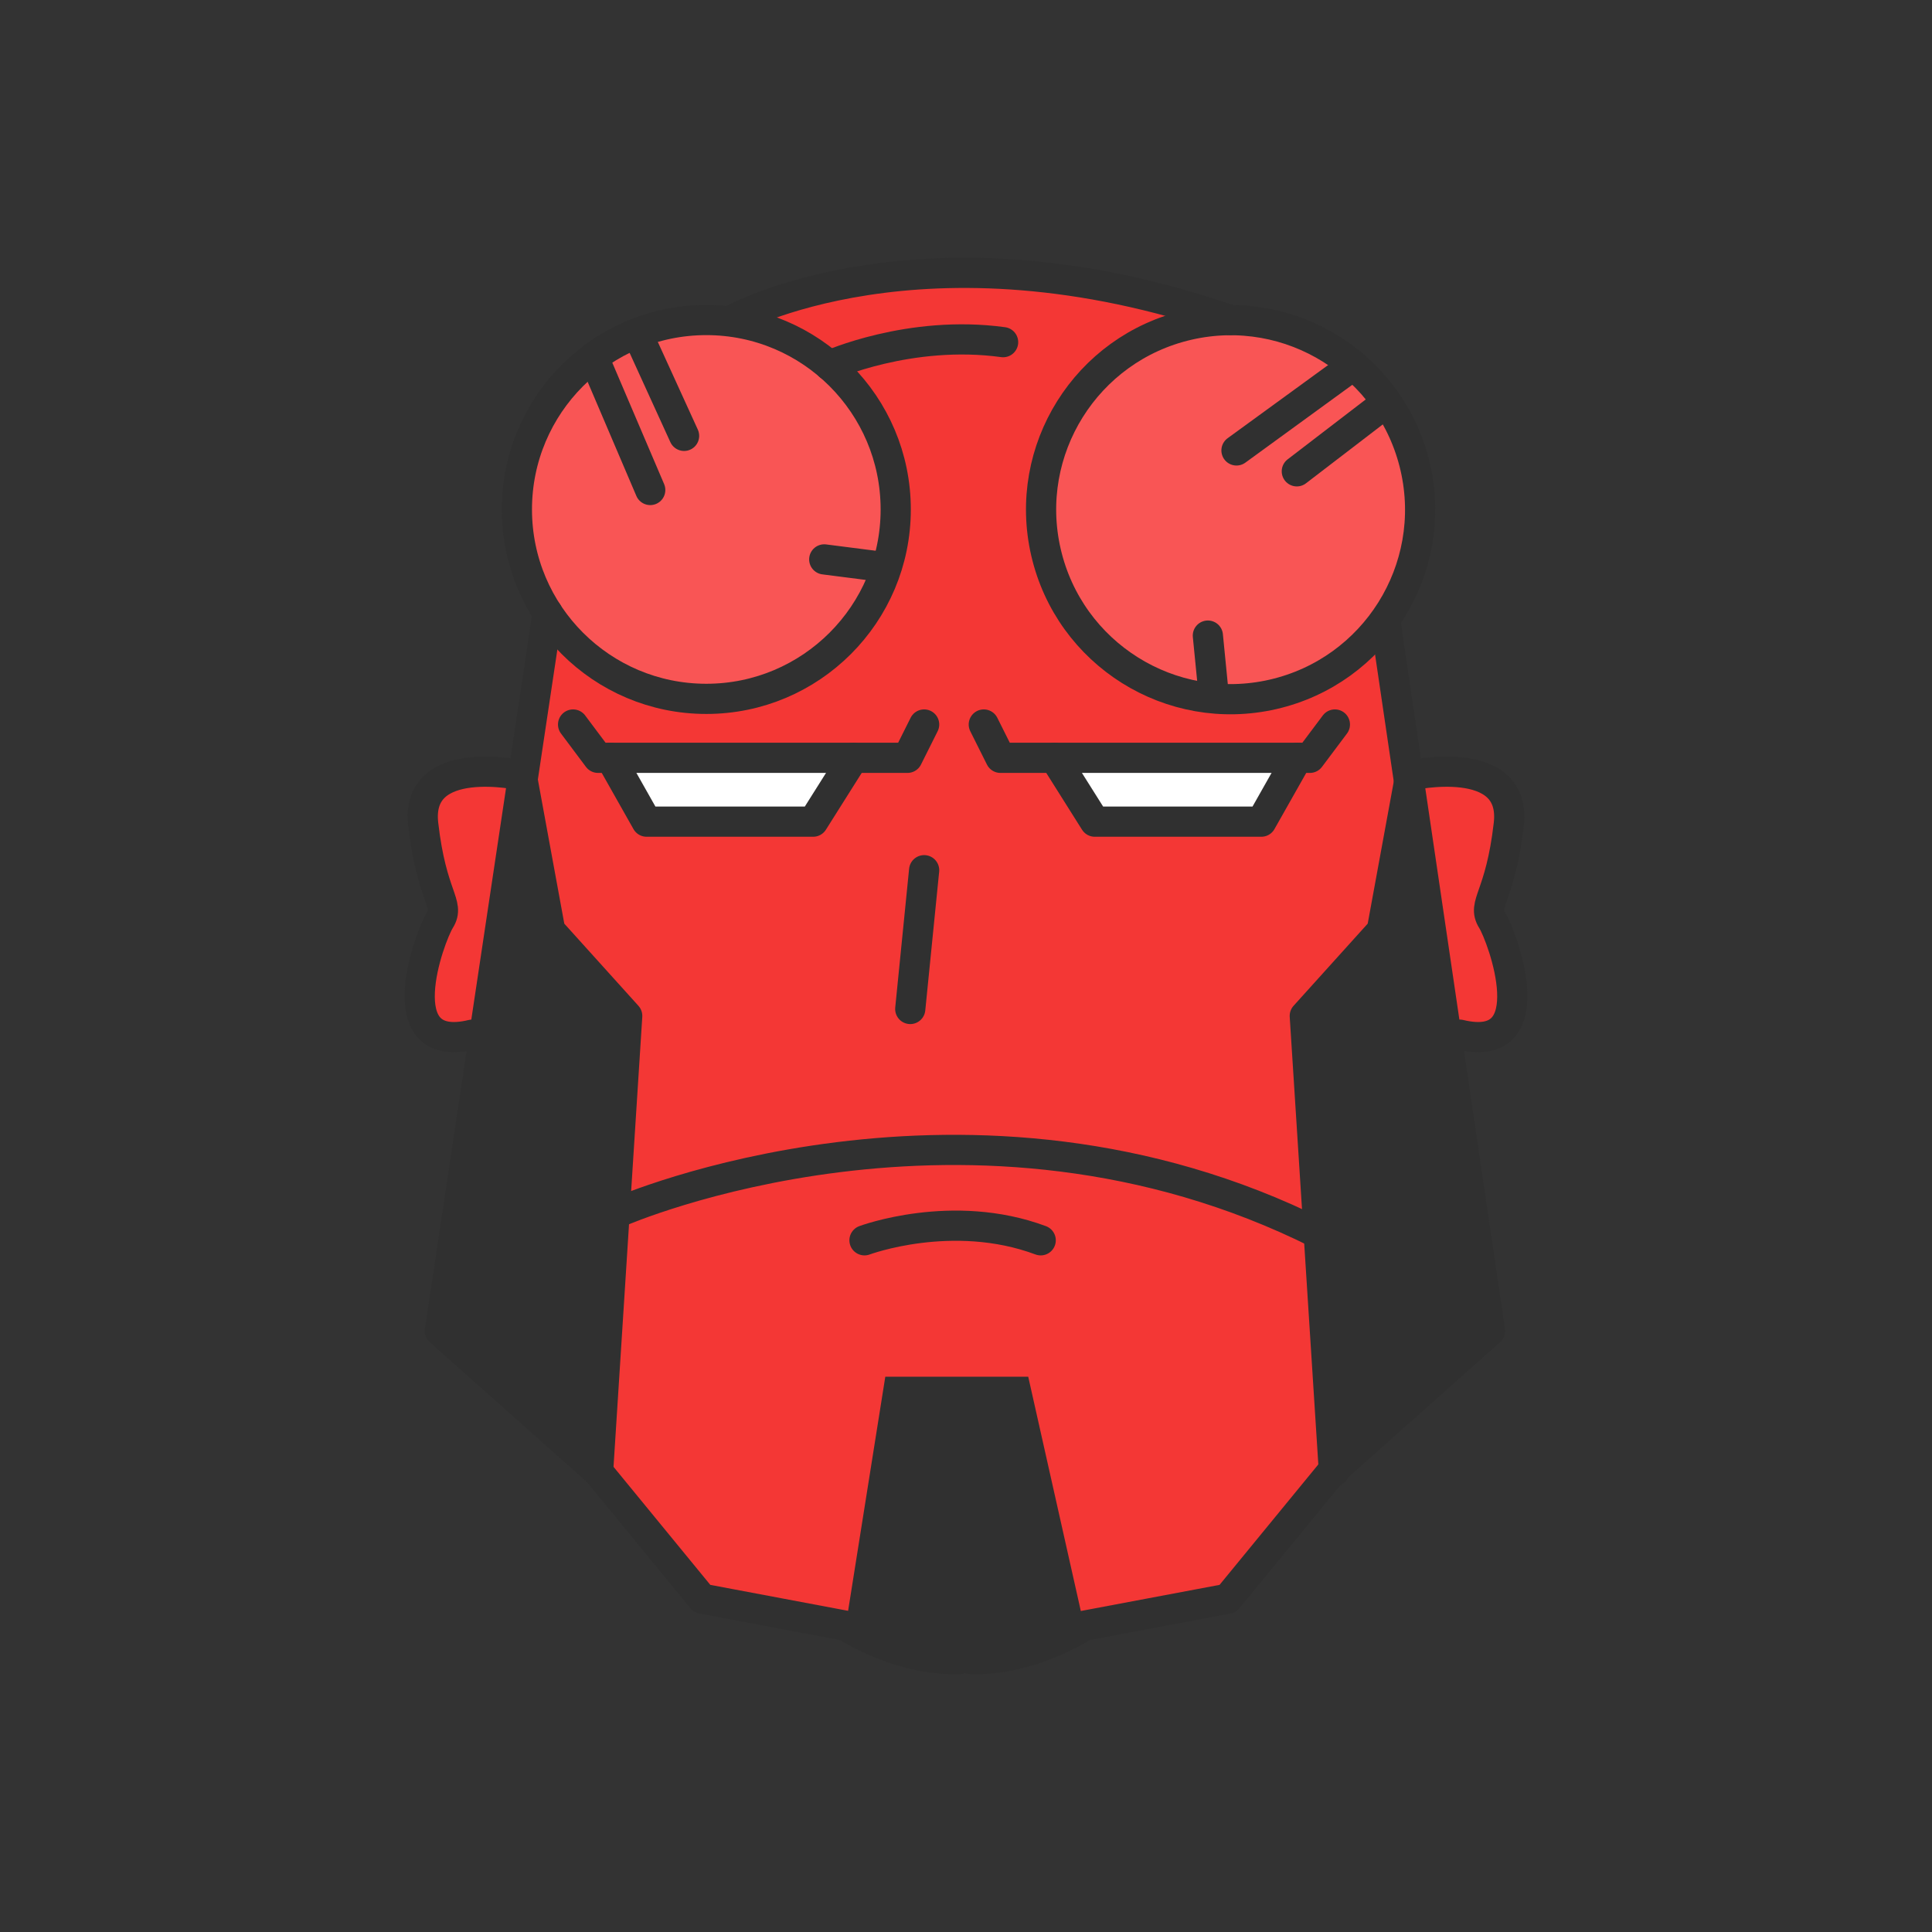 <?xml version="1.0" ?><svg style="enable-background:new 0 0 48 48;" version="1.1" viewBox="0 0 48 48" xml:space="preserve" xmlns="http://www.w3.org/2000/svg" xmlns:xlink="http://www.w3.org/1999/xlink"><rect x="0" y="0" width="48" height="48" fill="#333333" stroke="none"/><g id="Icons"><g><path d="M37.027,22.698c-0.027-0.044-0.031-0.05,0.063-0.323    c0.107-0.308,0.286-0.825,0.393-1.755c0.075-0.657-0.181-1.039-0.408-1.244    c-0.572-0.515-1.557-0.468-2.08-0.397l-0.484-3.282c-0.001-0.008-0.006-0.014-0.008-0.023    c0.716-1.089,1.012-2.451,0.698-3.819c-0.296-1.286-1.075-2.381-2.194-3.082    c-0.766-0.479-1.629-0.716-2.51-0.735C23.009,5.455,18.368,7.952,18.167,8.065    c-0.149-0.014-0.292-0.045-0.444-0.045c-2.726,0-4.944,2.218-4.944,4.944    c0,0.945,0.28,1.819,0.741,2.571c-0.037,0.048-0.074,0.099-0.083,0.163l-0.483,3.275    c-0.533-0.067-1.475-0.095-2.029,0.404c-0.228,0.205-0.483,0.586-0.408,1.244    c0.106,0.93,0.286,1.447,0.393,1.755c0.095,0.273,0.09,0.279,0.063,0.323    c-0.134,0.214-0.948,2.04-0.295,2.945c0.173,0.241,0.505,0.485,1.127,0.43l0.068,0.238    l-0.952,6.457c-0.018,0.122,0.027,0.244,0.118,0.326l3.784,3.362l2.516,3.069    c0.054,0.067,0.13,0.112,0.215,0.127l3.402,0.642c0.285,0.176,1.427,0.826,2.763,0.826    c0.062,0,0.126,0.006,0.184-0.007c0.06,0.002,0.12,0.002,0.2,0.002v-0.006    c0.028,0.006,0.056,0.009,0.082,0.009c0.013,0,0.117,0.005,0.127,0.002l0.119-0.013    c1.247-0.063,2.29-0.649,2.558-0.812l3.404-0.642c0.085-0.015,0.161-0.061,0.215-0.127    l2.503-3.043c0.029-0.022,0.055-0.048,0.077-0.076l0.234-0.209    c0.05-0.015,0.098-0.041,0.138-0.077l3.399-3.025c0.092-0.082,0.136-0.204,0.118-0.326    l-0.952-6.457l0.068-0.238c0.625,0.055,0.953-0.189,1.127-0.43    C37.975,24.738,37.161,22.912,37.027,22.698z" style="fill:#F43735;"/><circle cx="17.548" cy="12.657" r="4.706" style="fill:#F95555;"/><ellipse cx="30.562" cy="12.657" rx="4.706" ry="4.706" style="fill:#F95555;" transform="matrix(0.975 -0.224 0.224 0.975 -2.059 7.168)"/><polyline points="15.169,18.828 16.065,20.414 20.202,20.414 21.202,18.828   " style="fill:#FFFFFF;"/><polyline points="32.234,18.828 31.337,20.414 27.2,20.414 26.201,18.828   " style="fill:#FFFFFF;"/><path d="    M13.605,15.227l-2.677,17.84l3.93,3.498l2.586,3.154l3.568,0.672c0,0,1.315,0.879,2.829,0.827" style="fill:none;stroke:#303030;stroke-width:0.75;stroke-linecap:round;stroke-linejoin:round;stroke-miterlimit:10;"/><path d="    M34.433,15.521l2.586,17.546l-3.93,3.498l-2.586,3.154l-3.568,0.672c0,0-1.315,0.879-2.829,0.827" style="fill:none;stroke:#303030;stroke-width:0.75;stroke-linecap:round;stroke-linejoin:round;stroke-miterlimit:10;"/><path d="    M11.733,25.706c-2.143,0.518-1.063-2.431-0.804-2.845c0.259-0.414-0.207-0.569-0.414-2.379    c-0.207-1.81,2.448-1.217,2.448-1.217l0.707,3.855l1.913,2.12l-0.724,11.325" style="fill:none;stroke:#303030;stroke-width:0.75;stroke-linecap:round;stroke-linejoin:round;stroke-miterlimit:10;"/><path d="    M36.267,25.706c2.143,0.518,1.063-2.431,0.804-2.845c-0.259-0.414,0.207-0.569,0.414-2.379    c0.207-1.81-2.448-1.217-2.448-1.217l-0.707,3.855l-1.913,2.12l0.724,11.325" style="fill:none;stroke:#303030;stroke-width:0.75;stroke-linecap:round;stroke-linejoin:round;stroke-miterlimit:10;"/><circle cx="17.548" cy="12.657" r="4.706" style="fill:none;stroke:#303030;stroke-width:0.75;stroke-linecap:round;stroke-linejoin:round;stroke-miterlimit:10;"/><line style="fill:none;stroke:#303030;stroke-width:0.75;stroke-linecap:round;stroke-linejoin:round;stroke-miterlimit:10;" x1="21.822" x2="20.478" y1="14.07" y2="13.898"/><line style="fill:none;stroke:#303030;stroke-width:0.75;stroke-linecap:round;stroke-linejoin:round;stroke-miterlimit:10;" x1="15.831" x2="16.996" y1="8.276" y2="10.829"/><line style="fill:none;stroke:#303030;stroke-width:0.75;stroke-linecap:round;stroke-linejoin:round;stroke-miterlimit:10;" x1="16.155" x2="14.747" y1="12.174" y2="8.876"/><ellipse cx="30.562" cy="12.657" rx="4.706" ry="4.706" style="fill:none;stroke:#303030;stroke-width:0.75;stroke-linecap:round;stroke-linejoin:round;stroke-miterlimit:10;" transform="matrix(0.975 -0.224 0.224 0.975 -2.059 7.168)"/><line style="fill:none;stroke:#303030;stroke-width:0.75;stroke-linecap:round;stroke-linejoin:round;stroke-miterlimit:10;" x1="30.142" x2="30.009" y1="17.14" y2="15.791"/><line style="fill:none;stroke:#303030;stroke-width:0.75;stroke-linecap:round;stroke-linejoin:round;stroke-miterlimit:10;" x1="34.446" x2="32.219" y1="10.002" y2="11.71"/><line style="fill:none;stroke:#303030;stroke-width:0.75;stroke-linecap:round;stroke-linejoin:round;stroke-miterlimit:10;" x1="33.619" x2="30.72" y1="9.081" y2="11.191"/><polyline points="    14.238,18 14.858,18.828 22.546,18.828 22.96,18   " style="fill:none;stroke:#303030;stroke-width:0.75;stroke-linecap:round;stroke-linejoin:round;stroke-miterlimit:10;"/><polyline points="    15.169,18.828 16.065,20.414 20.202,20.414 21.202,18.828   " style="fill:none;stroke:#303030;stroke-width:0.75;stroke-linecap:round;stroke-linejoin:round;stroke-miterlimit:10;"/><polyline points="    33.165,18 32.544,18.828 24.856,18.828 24.442,18   " style="fill:none;stroke:#303030;stroke-width:0.75;stroke-linecap:round;stroke-linejoin:round;stroke-miterlimit:10;"/><polyline points="    32.234,18.828 31.337,20.414 27.2,20.414 26.201,18.828   " style="fill:none;stroke:#303030;stroke-width:0.75;stroke-linecap:round;stroke-linejoin:round;stroke-miterlimit:10;"/><path d="    M15.41,30.101c0,0,8.679-3.79,17.354,0.553" style="fill:none;stroke:#303030;stroke-width:0.75;stroke-linecap:round;stroke-linejoin:round;stroke-miterlimit:10;"/><path d="M26.935,40.392l-1.389-6.188h-3.551l-0.983,6.188c0,0,1.913,0.91,3.291,0.83    C25.682,41.14,26.935,40.392,26.935,40.392z" style="fill:#303030;"/><path d="    M21.478,30.815c0,0,2.189-0.817,4.378,0" style="fill:none;stroke:#303030;stroke-width:0.75;stroke-linecap:round;stroke-linejoin:round;stroke-miterlimit:10;"/><path d="    M18.185,7.951c0,0,4.74-2.637,12.377,0" style="fill:none;stroke:#303030;stroke-width:0.75;stroke-linecap:round;stroke-linejoin:round;stroke-miterlimit:10;"/><line style="fill:none;stroke:#303030;stroke-width:0.75;stroke-linecap:round;stroke-linejoin:round;stroke-miterlimit:10;" x1="22.96" x2="22.615" y1="21.62" y2="25.068"/><polygon points="10.928,33.067 12.962,19.265 13.669,23.12 15.582,25.24     14.883,36.176 14.422,36.176   " style="fill:#303030;"/><polygon points="37.072,33.067 35.038,19.265 34.331,23.12 32.418,25.24     33.117,36.176 33.578,36.176   " style="fill:#303030;"/><path d="    M20.606,9.081c0,0,1.996-0.899,4.316-0.58" style="fill:none;stroke:#303030;stroke-width:0.75;stroke-linecap:round;stroke-linejoin:round;stroke-miterlimit:10;"/></g></g></svg>